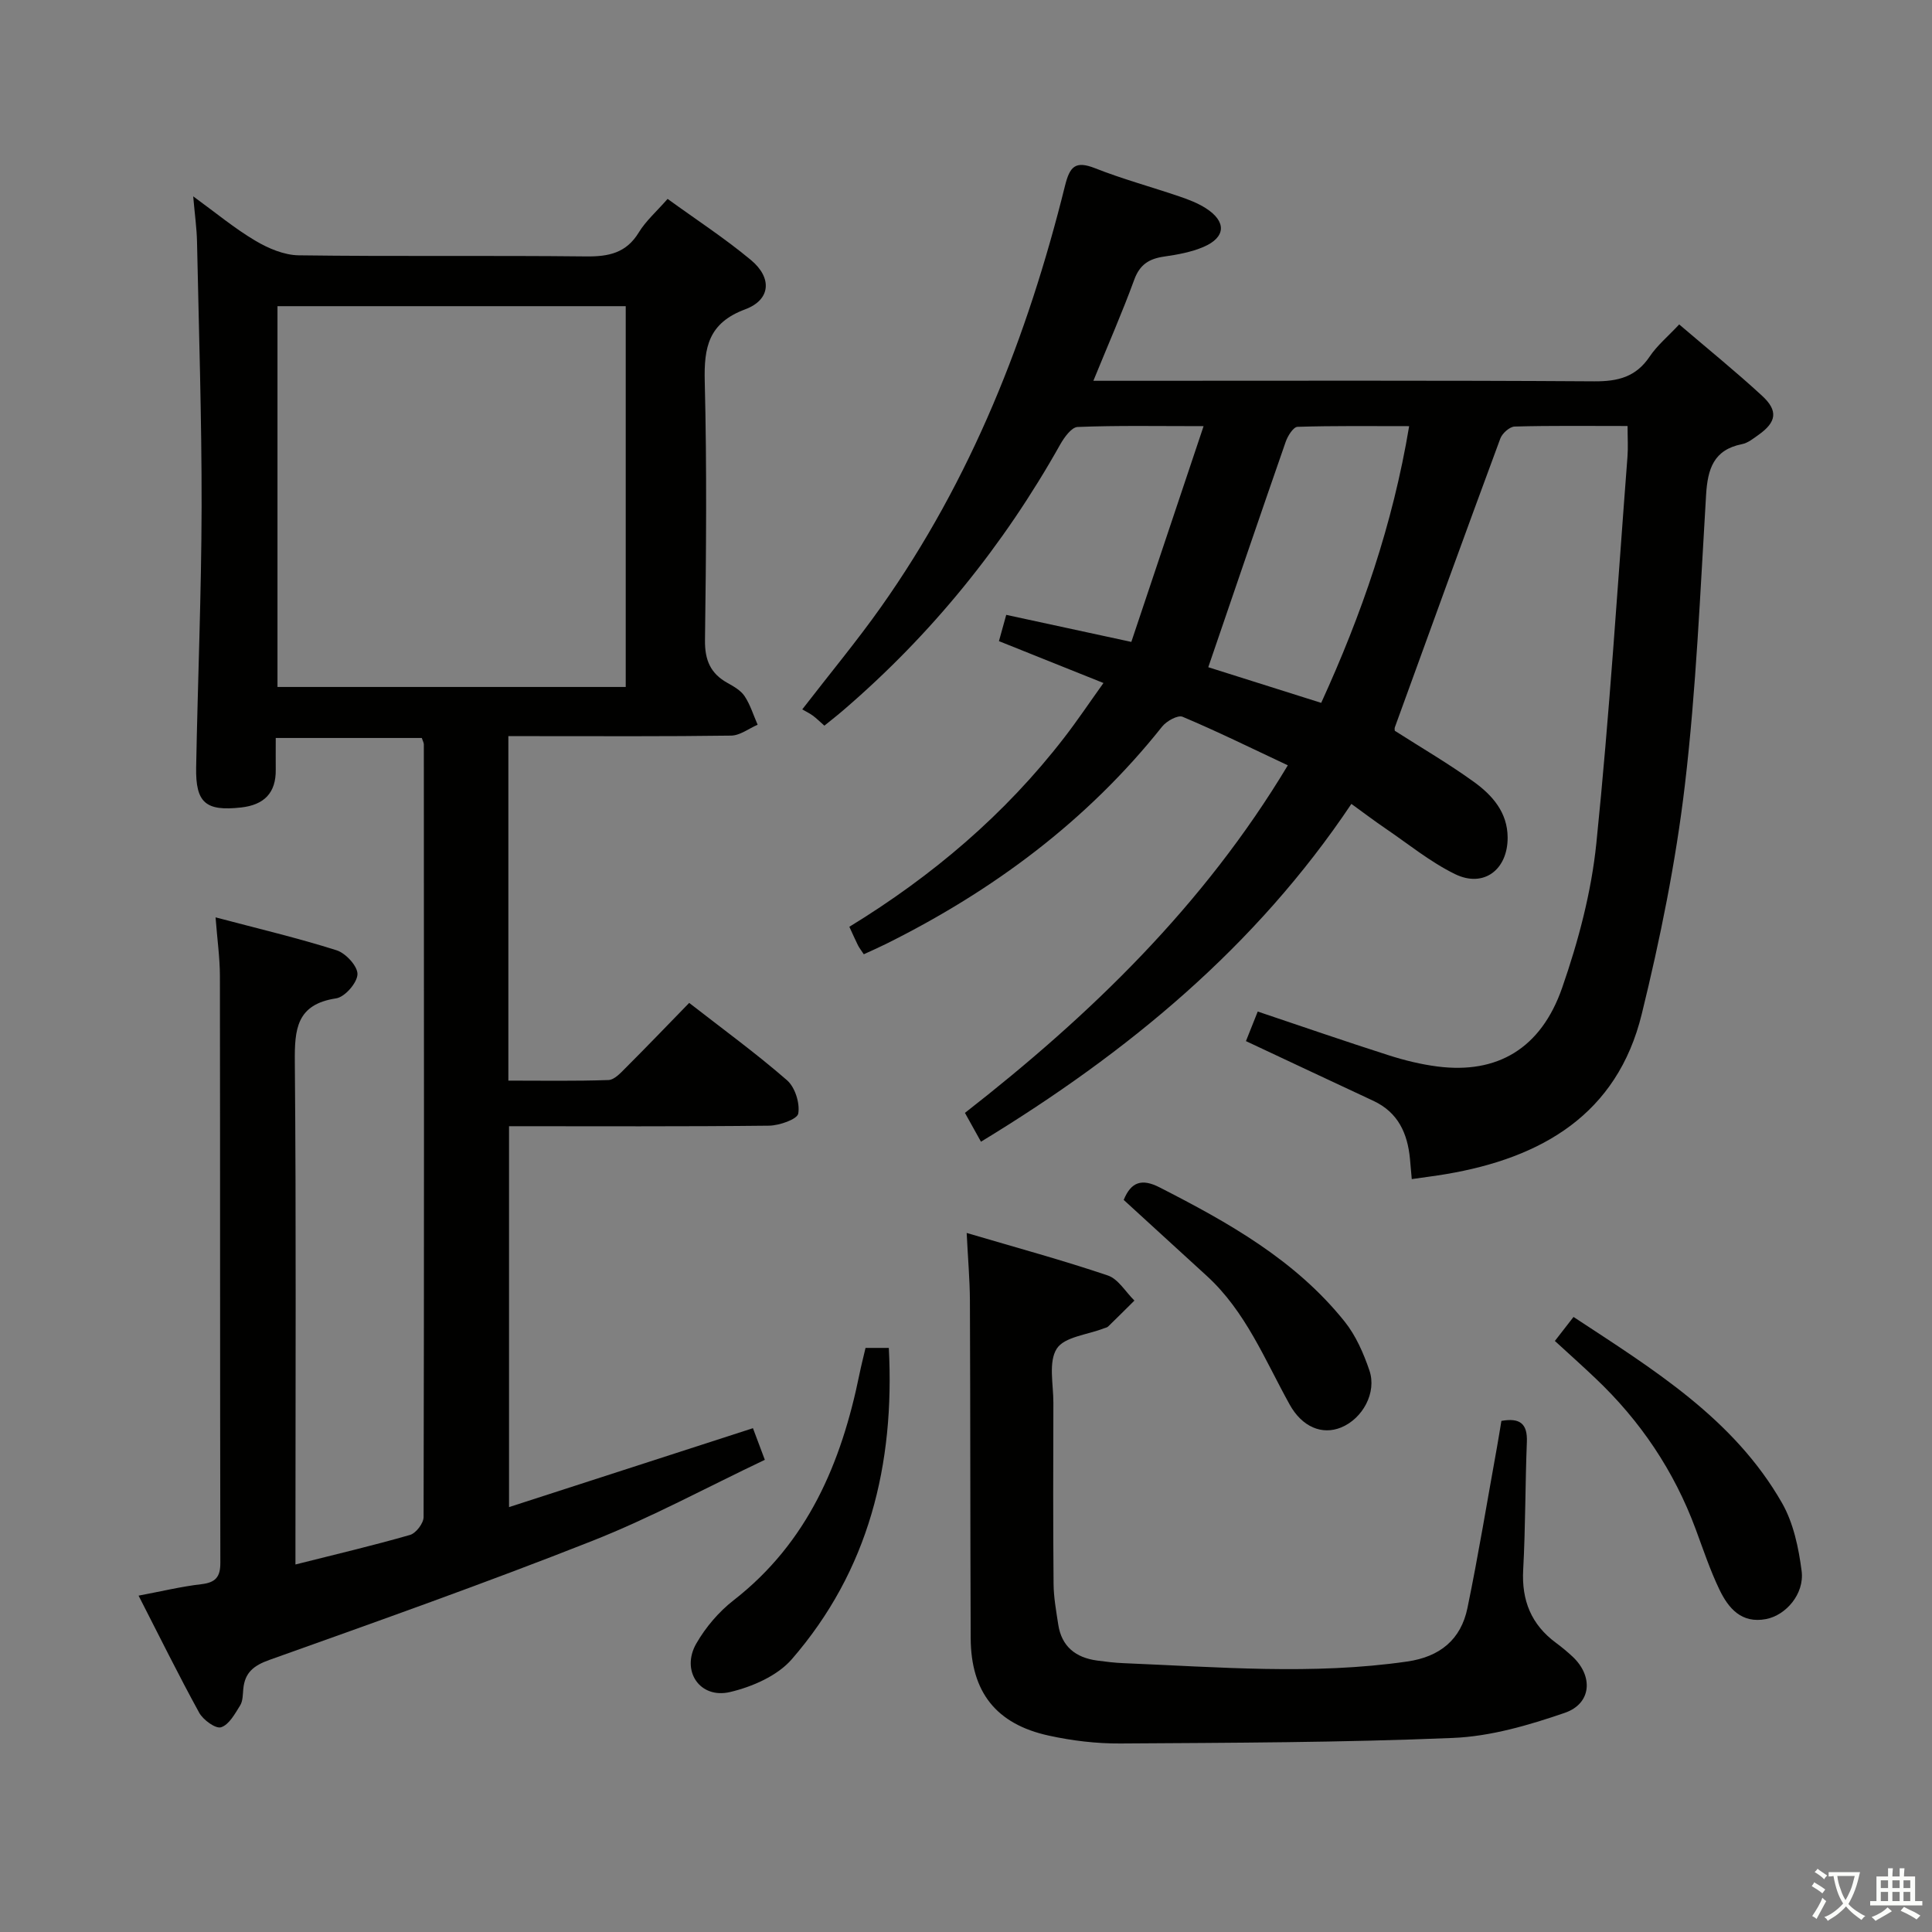 <svg enable-background="new 0 0 400 400" viewBox="0 0 400 400" xmlns="http://www.w3.org/2000/svg"><rect x="0" y="0" width="400" height="400" fill="#808080" stroke="none"/><path d="m377.9 391.2c-.2.3-.4.5-.6.8-.7-.6-1.4-1-2.2-1.5.2-.3.4-.5.5-.8.6.4 1.4.8 2.3 1.5zm-1.8 6.1c-.2-.2-.5-.4-.9-.6.4-.6.8-1.2 1.2-1.9s.7-1.3.9-1.9c.3.3.5.5.8.7-.7 1.3-1.4 2.6-2 3.7zm2.2-9c-.3.3-.5.5-.6.8-.6-.6-1.3-1.1-2-1.5.3-.3.5-.5.6-.7.6.5 1.3.9 2 1.4zm.3.2v-.9h2 4.5c-.3 1.3-.6 2.5-1 3.6s-.9 2.1-1.4 3c.4.5 1 1 1.6 1.4s1.2.8 1.9 1.1c-.3.2-.5.4-.8.8-.4-.3-1-.7-1.6-1.2s-1.2-1.1-1.6-1.6c-.5.6-1.1 1.1-1.7 1.6s-1.4.9-2.1 1.4c-.1-.3-.3-.5-.7-.8.6-.2 1.2-.5 1.9-1s1.4-1.1 2-1.8c-.5-.8-.9-1.6-1.2-2.5s-.6-2-.8-3.2c-.4.1-.7.1-1 .1zm2.5 2.7c.3 1 .7 1.7 1 2.2.3-.5.6-1.1 1-2s.6-1.9.9-3h-3.2-.4c.1.9.3 1.8.7 2.8z" fill="#fbfcfa"/><path d="m396.5 388.5v1.5 3.6h1.5v.9c-.4 0-1 0-1.7 0h-7.9c-.5 0-.9 0-1.2 0v-.9h1.3v-3.5c0-.7 0-1.2 0-1.6h2.4c0-.8 0-1.4 0-1.7h1c0 .3-.1.8-.1 1.7h1.5c0-.8 0-1.4 0-1.7h1c0 .3-.1.9-.1 1.7zm-8.2 9.2c-.2-.3-.5-.5-.8-.8.8-.3 1.4-.6 1.9-.9s1-.7 1.4-1.1c.3.3.6.5.9.8-1.6 1-2.8 1.6-3.4 2zm2.6-6.8v-1.6h-1.5v1.6zm0 2.7v-1.9h-1.5v1.9zm2.4-2.7v-1.6h-1.5v1.6zm0 2.7v-1.9h-1.5v1.9zm.2 2 .7-.8c.4.2.9.5 1.6.8s1.3.7 1.8 1c-.3.3-.5.5-.8.8-.4-.3-1.5-1-3.3-1.8zm2-4.7v-1.6h-1.4v1.6zm0 2.7v-1.9h-1.4v1.9z" fill="#fbfcfa"/><g fill="#010100"><path d="m57.09 152.79c0 2.56-.02 4.55 0 6.54.07 4.87-2.44 7.32-7.17 7.85-7.31.81-9.44-.93-9.31-8.29.33-17.98 1.09-35.95 1.13-53.92.03-18.31-.57-36.62-.95-54.93-.06-2.8-.46-5.6-.79-9.39 4.64 3.37 8.53 6.62 12.84 9.17 2.68 1.6 5.97 3 9.01 3.04 19.83.27 39.66.01 59.49.23 4.69.05 8.33-.7 10.93-4.99 1.44-2.36 3.63-4.27 5.95-6.92 5.85 4.25 11.82 8.13 17.26 12.66 4.43 3.69 4.09 8.23-1.19 10.2-7.61 2.83-8.56 7.85-8.38 14.96.45 17.82.29 35.66.05 53.49-.06 4.17 1.13 6.96 4.7 8.93 1.3.72 2.75 1.56 3.52 2.74 1.17 1.78 1.81 3.91 2.68 5.89-1.82.78-3.64 2.22-5.47 2.25-13.5.19-27 .11-40.5.11-1.8 0-3.6 0-5.64 0v71.32c6.9 0 13.82.12 20.73-.12 1.21-.04 2.51-1.46 3.53-2.49 4.35-4.35 8.61-8.78 13.18-13.48 7.05 5.49 13.9 10.48 20.26 16.02 1.65 1.44 2.69 4.73 2.32 6.89-.2 1.18-3.91 2.48-6.05 2.51-17.81.2-35.62.11-53.83.11v78.86c16.72-5.41 33.35-10.79 50.5-16.34.75 2 1.47 3.92 2.46 6.55-12.07 5.73-23.61 12-35.74 16.79-22.08 8.72-44.48 16.66-66.84 24.64-3.28 1.17-5.09 2.64-5.4 6.02-.11 1.15-.08 2.49-.65 3.4-1.08 1.73-2.3 4-3.95 4.52-1.12.36-3.71-1.52-4.53-3.01-4.31-7.85-8.27-15.89-12.55-24.24 4.65-.87 8.8-1.88 13-2.37 2.92-.34 3.94-1.47 3.93-4.43-.08-40.5-.03-81-.09-121.5-.01-3.77-.55-7.53-.9-12.13 8.87 2.35 17.07 4.28 25.07 6.82 1.89.6 4.38 3.32 4.31 4.97-.07 1.79-2.62 4.71-4.42 4.98-8.22 1.24-8.61 6.4-8.55 13.18.29 32.66.13 65.33.13 98v6.03c8.4-2.12 16.11-3.93 23.72-6.12 1.23-.35 2.81-2.42 2.81-3.69.12-53.33.08-106.66.05-159.99 0-.31-.19-.62-.42-1.32-9.77 0-19.67 0-30.24 0zm72.46-10.56c0-26.44 0-52.52 0-78.84-24.15 0-48.03 0-72.1 0v78.84z"/><path d="m203.1 236.38c-1.21-2.18-2.16-3.89-3.32-5.97 26.01-20.29 49.42-42.92 66.85-71.96-7.62-3.58-14.62-7.03-21.79-10.05-.98-.41-3.32.88-4.23 2.03-15.53 19.53-35.01 33.99-57.21 45.02-1.46.72-2.95 1.38-4.56 2.12-.54-.82-.94-1.32-1.22-1.88-.58-1.16-1.09-2.35-1.77-3.81 17.22-10.53 32.23-23.29 44.47-39.14 2.72-3.52 5.2-7.22 8.14-11.33-7.53-3.02-14.44-5.79-21.64-8.67.47-1.68.89-3.22 1.51-5.44 8.35 1.81 16.54 3.58 25.9 5.6 4.86-14.51 9.73-29.05 14.96-44.67-9.63 0-17.87-.16-26.08.17-1.26.05-2.76 2.14-3.59 3.6-11.77 20.98-26.68 39.38-44.93 55.05-1.24 1.07-2.54 2.08-3.91 3.19-.92-.81-1.62-1.51-2.41-2.09-.67-.49-1.44-.85-2.17-1.28 5.79-7.5 11.32-14.15 16.29-21.18 18.7-26.42 30.35-55.99 38.1-87.2 1-4.02 2.13-5.28 6.26-3.65 5.7 2.25 11.65 3.86 17.46 5.84 1.88.64 3.78 1.37 5.44 2.43 4.31 2.75 4.17 6.02-.47 8.01-2.54 1.09-5.39 1.6-8.16 2-3.07.44-5.03 1.62-6.18 4.77-2.49 6.81-5.41 13.45-8.47 20.95h6.23c32.5 0 65-.1 97.49.11 4.9.03 8.61-.9 11.45-5.12 1.54-2.3 3.76-4.14 6.12-6.66 5.89 5.04 11.7 9.74 17.18 14.79 3.36 3.1 2.95 5.44-.74 8.06-1.08.77-2.22 1.7-3.46 1.94-5.86 1.17-7.08 5.14-7.41 10.44-1.22 20.08-2.04 40.23-4.4 60.19-1.88 15.92-5.1 31.77-8.92 47.35-5.09 20.8-20.72 29.8-40.54 33.15-2.26.38-4.54.66-7.08 1.03-.14-1.6-.25-2.89-.37-4.18-.5-5.28-2.45-9.63-7.57-12.02-8.71-4.06-17.4-8.15-26.39-12.37.75-1.89 1.53-3.83 2.44-6.12 9.19 3.09 18.1 6.17 27.07 9.04 3.3 1.06 6.73 1.9 10.16 2.34 12.29 1.57 21.41-3.64 25.81-16.34 3.35-9.64 6.04-19.79 7.07-29.91 2.72-26.6 4.39-53.31 6.44-79.98.15-1.94.02-3.9.02-6.38-8.13 0-15.75-.1-23.37.11-1.04.03-2.57 1.39-2.97 2.47-7.37 19.9-14.59 39.85-21.84 59.8-.1.28-.01.63-.01.72 5.57 3.56 11.17 6.82 16.4 10.6 3.79 2.75 6.94 6.28 6.96 11.5.03 6.66-4.96 10.48-10.9 7.57-5.15-2.52-9.71-6.27-14.5-9.52-2.18-1.48-4.29-3.09-6.95-5.01-19.8 29.58-46.27 51.44-76.69 69.94zm47.06-98.24c7.16 2.26 15.03 4.74 23.38 7.38 8.35-18.26 14.81-36.89 18.21-57.29-7.95 0-15.54-.1-23.11.14-.87.03-2.03 1.88-2.45 3.1-5.33 15.3-10.54 30.63-16.03 46.67z"/><path d="m200.14 255.27c10.22 3.02 19.81 5.62 29.21 8.8 2.18.73 3.69 3.41 5.52 5.2-1.81 1.79-3.61 3.6-5.44 5.37-.22.21-.6.27-.91.39-3.37 1.32-8.16 1.74-9.73 4.2-1.76 2.76-.69 7.38-.7 11.19-.04 12.5-.07 24.99.04 37.49.02 2.8.54 5.61.96 8.39.69 4.6 3.62 6.9 8.06 7.5 1.81.24 3.63.47 5.45.54 19.59.8 39.17 2.49 58.75-.34 6.79-.98 11.12-4.55 12.47-11.08 2.28-11.04 4.1-22.18 6.11-33.28.32-1.78.6-3.56.92-5.46 3.81-.67 5.43.54 5.27 4.38-.35 8.81-.28 17.64-.76 26.44-.35 6.38 1.68 11.37 6.81 15.15 1.2.89 2.36 1.85 3.45 2.87 4.28 4.04 3.9 9.7-1.66 11.61-7.45 2.56-15.34 4.87-23.13 5.19-22.94.96-45.92 1-68.89 1.15-4.94.03-9.97-.57-14.8-1.63-10.92-2.38-16.12-9.03-16.17-20.2-.1-23.33-.06-46.65-.16-69.98-.03-4.28-.41-8.56-.67-13.89z"/><path d="m321.92 277.63c1.65-2.13 2.64-3.4 3.86-4.97 16.44 10.82 33.17 21.01 43.18 38.54 2.36 4.14 3.43 9.27 4.05 14.07.6 4.72-3.25 9.15-7.36 9.94-5.11.98-7.81-2.25-9.67-6.12-1.93-4.02-3.35-8.3-4.91-12.5-4.47-12.06-11.45-22.43-20.77-31.25-2.65-2.52-5.38-4.96-8.38-7.71z"/><path d="m179.2 279.07h4.82c1.25 24.16-4.15 46.09-20.1 64.47-2.98 3.43-8.19 5.7-12.78 6.78-6.26 1.47-10.21-4.42-6.98-10.04 1.94-3.38 4.67-6.59 7.75-8.98 15.35-11.96 22.29-28.45 26.03-46.79.36-1.77.81-3.51 1.26-5.44z"/><path d="m232.65 248.43c1.51-3.7 3.72-4.49 7.4-2.61 14.26 7.28 28.16 15.06 38.36 27.82 2.31 2.89 3.9 6.54 5.11 10.09 1.57 4.59-1.4 9.98-5.85 11.81-3.94 1.61-8.08-.08-10.67-4.76-5.13-9.25-9.09-19.25-17.14-26.61-5.75-5.26-11.49-10.51-17.21-15.74z"/></g></svg>